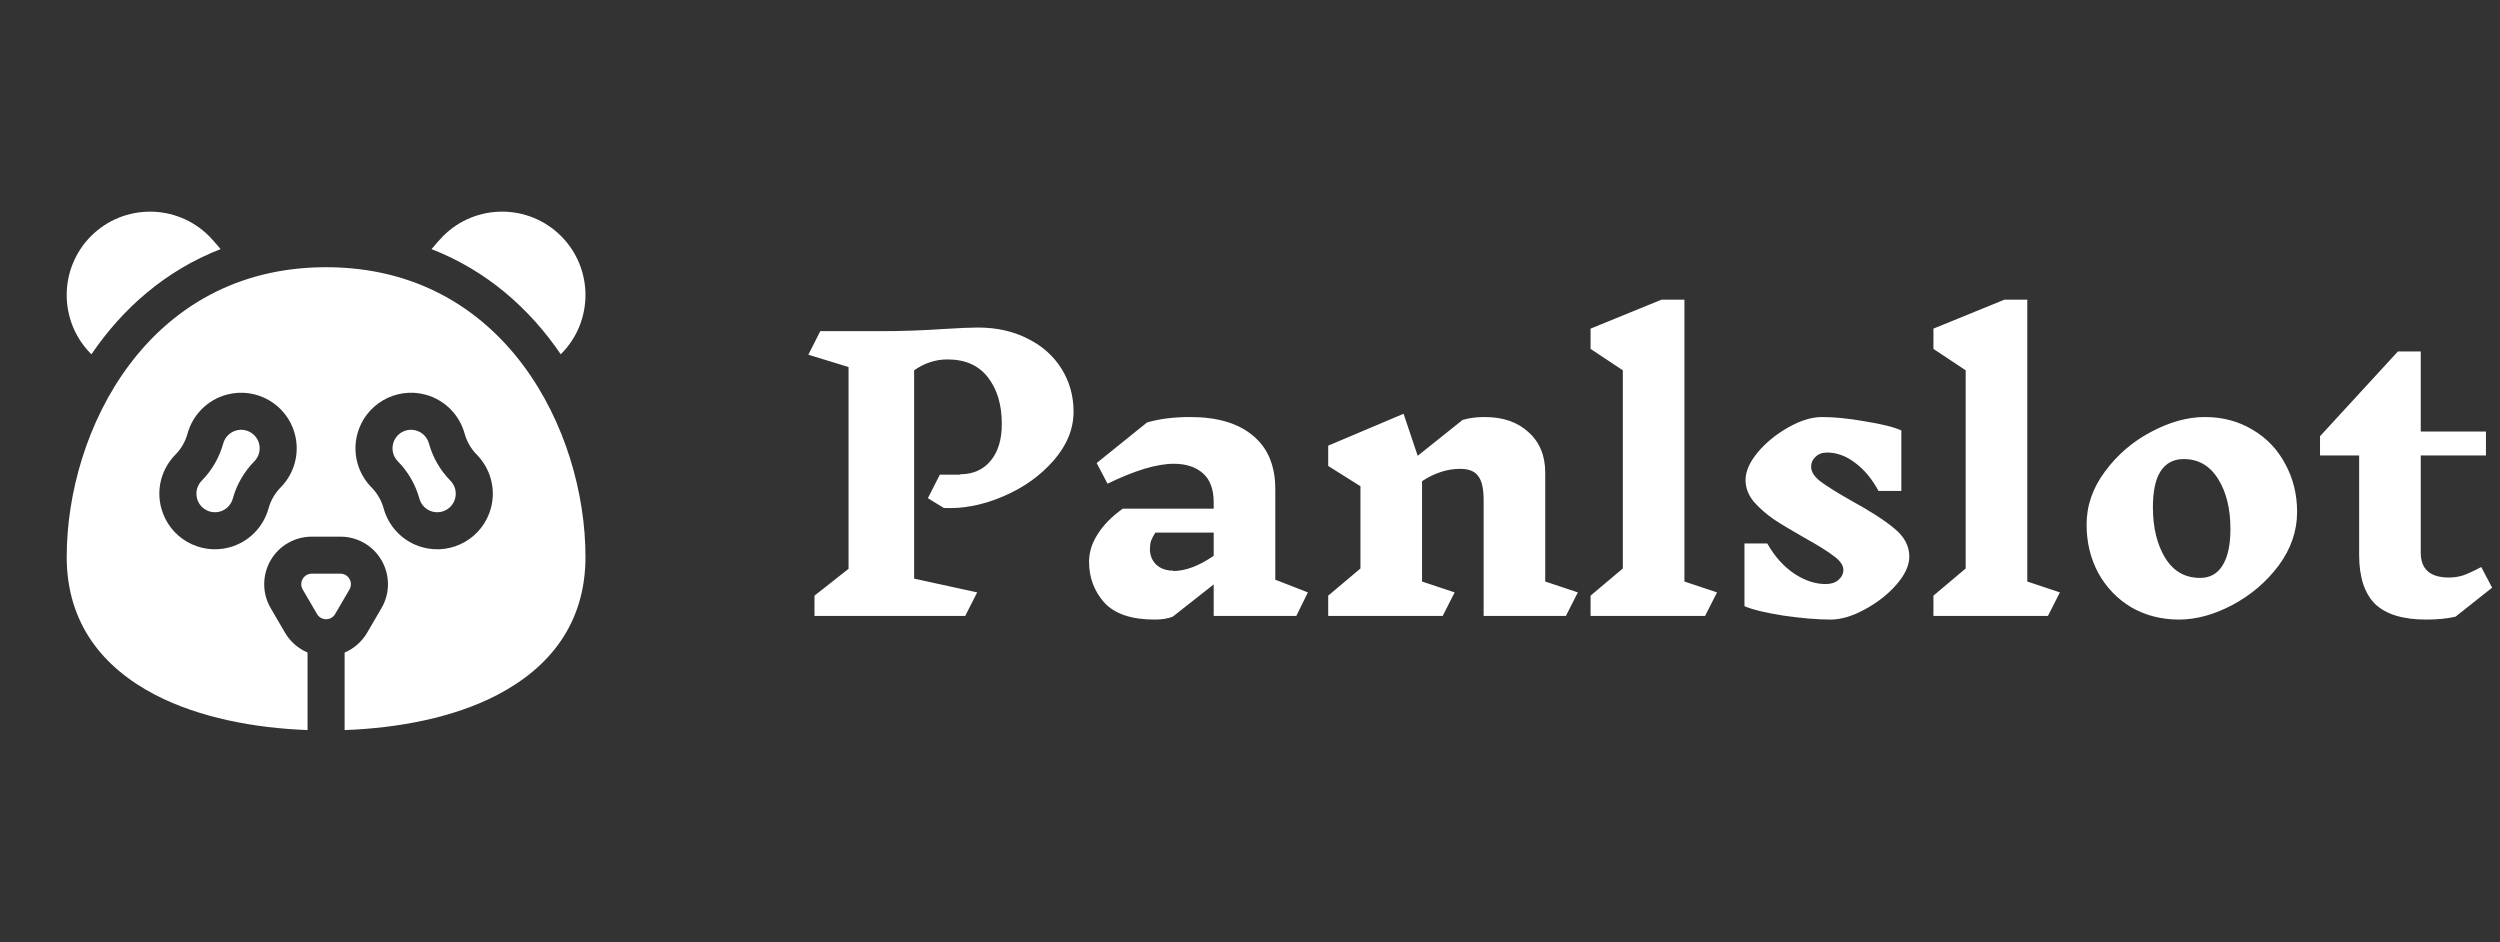 <svg width="138" height="52" viewBox="0 0 138 52" fill="none" xmlns="http://www.w3.org/2000/svg">
<rect x="0" y="0" width="138" height="52" fill="#333333" stroke="none"/>
<path fill-rule="evenodd" clip-rule="evenodd" d="M5.047 19.556C5.042 19.55 5.034 19.545 5.028 19.539C3.233 17.743 3.233 14.827 5.028 13.03C6.825 11.234 9.741 11.234 11.538 13.03C11.694 13.186 11.914 13.433 12.178 13.75C9.121 14.938 6.755 17.042 5.047 19.556ZM23.82 13.752C24.086 13.433 24.305 13.187 24.461 13.031C26.258 11.233 29.173 11.233 30.971 13.031C32.767 14.827 32.767 17.743 30.971 19.539C30.964 19.544 30.959 19.551 30.953 19.556C29.244 17.041 26.878 14.939 23.82 13.752ZM16.977 40.299C14.046 40.192 10.99 39.611 8.579 38.361C5.684 36.858 3.682 34.418 3.682 30.742C3.682 23.782 8.132 14.75 18 14.75C27.868 14.75 32.318 23.782 32.318 30.742C32.318 34.418 30.334 36.857 27.448 38.36C25.044 39.614 21.985 40.193 19.023 40.3V36.02C19.537 35.802 19.975 35.423 20.266 34.926L21.058 33.568C21.532 32.757 21.535 31.754 21.067 30.939C20.6 30.124 19.731 29.622 18.791 29.623H17.209C16.269 29.622 15.4 30.124 14.933 30.939C14.465 31.754 14.468 32.757 14.942 33.568L15.733 34.926C16.025 35.423 16.465 35.802 16.977 36.02L16.977 40.299ZM21.177 28.065C21.457 29.08 22.252 29.924 23.341 30.216C24.977 30.655 26.661 29.683 27.098 28.047C27.392 26.956 27.057 25.847 26.318 25.096C25.999 24.773 25.769 24.374 25.648 23.937C25.368 22.92 24.573 22.077 23.483 21.784C21.848 21.345 20.164 22.318 19.726 23.953C19.434 25.044 19.768 26.155 20.507 26.904C20.825 27.227 21.056 27.626 21.177 28.065ZM23.149 27.521C22.936 26.747 22.528 26.04 21.963 25.468C21.716 25.216 21.604 24.847 21.701 24.483C21.846 23.938 22.408 23.613 22.954 23.76C23.318 23.856 23.583 24.14 23.677 24.479C23.889 25.253 24.299 25.96 24.862 26.533C25.109 26.782 25.22 27.153 25.123 27.517C24.977 28.062 24.416 28.387 23.87 28.241C23.507 28.143 23.242 27.861 23.149 27.521ZM9.683 25.096C8.942 25.847 8.607 26.956 8.902 28.047C9.339 29.683 11.022 30.655 12.659 30.216C13.748 29.923 14.543 29.08 14.823 28.065C14.943 27.626 15.175 27.227 15.493 26.904C16.233 26.155 16.565 25.044 16.274 23.953C15.837 22.318 14.152 21.345 12.517 21.784C11.426 22.077 10.631 22.92 10.351 23.937C10.231 24.374 10.001 24.773 9.683 25.096ZM11.137 26.533C11.701 25.96 12.11 25.253 12.322 24.479C12.417 24.14 12.682 23.856 13.046 23.76C13.592 23.613 14.153 23.938 14.299 24.483C14.396 24.847 14.284 25.216 14.037 25.468C13.472 26.04 13.064 26.747 12.851 27.521C12.757 27.861 12.492 28.144 12.13 28.241C11.584 28.387 11.022 28.062 10.877 27.517C10.78 27.153 10.891 26.782 11.137 26.533ZM18 34.182C17.794 34.182 17.605 34.073 17.5 33.895L16.709 32.538C16.604 32.359 16.604 32.138 16.708 31.957C16.81 31.778 17.002 31.667 17.209 31.667H18.791C18.998 31.667 19.19 31.778 19.292 31.957C19.396 32.138 19.396 32.359 19.291 32.538L18.5 33.895C18.395 34.073 18.206 34.182 18 34.182Z" fill="white"/>
<path d="M53 26.18C53.707 26.18 54.267 25.933 54.68 25.44C55.093 24.947 55.3 24.267 55.3 23.4C55.3 22.347 55.047 21.493 54.54 20.84C54.033 20.173 53.287 19.84 52.3 19.84C51.647 19.84 51.033 20.04 50.46 20.44V31.94L53.94 32.7L53.28 34H44.96V32.88L46.84 31.4V20.26L44.62 19.58L45.28 18.28H48.6C49.787 18.28 50.953 18.24 52.1 18.16C52.953 18.107 53.58 18.08 53.98 18.08C55.02 18.08 55.94 18.287 56.74 18.7C57.54 19.1 58.16 19.653 58.6 20.36C59.04 21.067 59.26 21.853 59.26 22.72C59.26 23.68 58.893 24.58 58.16 25.42C57.427 26.26 56.5 26.92 55.38 27.4C54.26 27.88 53.167 28.093 52.1 28.04L51.22 27.5L51.88 26.2H53V26.18ZM71.556 34H66.996V32.26L64.736 34.04C64.47 34.147 64.136 34.2 63.736 34.2C62.456 34.2 61.53 33.887 60.956 33.26C60.396 32.633 60.116 31.88 60.116 31C60.116 30.48 60.276 29.973 60.596 29.48C60.916 28.973 61.376 28.507 61.976 28.08H66.996V27.74C66.996 27.007 66.796 26.467 66.396 26.12C65.996 25.773 65.463 25.6 64.796 25.6C63.863 25.6 62.643 25.967 61.136 26.7L60.536 25.56L63.316 23.32C63.996 23.12 64.79 23.02 65.696 23.02C67.19 23.02 68.343 23.36 69.156 24.04C69.983 24.72 70.396 25.707 70.396 27V32L72.196 32.7L71.556 34ZM64.756 31.52C65.436 31.52 66.183 31.24 66.996 30.68V29.4H63.776C63.67 29.56 63.59 29.713 63.536 29.86C63.496 29.993 63.476 30.147 63.476 30.32C63.476 30.653 63.59 30.933 63.816 31.16C64.056 31.387 64.37 31.5 64.756 31.5V31.52ZM86.437 34H81.897V27.6C81.897 26.973 81.797 26.533 81.597 26.28C81.41 26.013 81.077 25.88 80.597 25.88C79.89 25.88 79.19 26.107 78.497 26.56V32.1L80.297 32.7L79.637 34H73.317V32.88L75.097 31.38V26.84L73.317 25.72V24.6L77.477 22.84L78.257 25.16L80.737 23.18C81.097 23.073 81.504 23.02 81.957 23.02C82.97 23.02 83.777 23.3 84.377 23.86C84.99 24.407 85.297 25.153 85.297 26.1V32.1L87.097 32.7L86.437 34ZM94.12 34H87.8V32.88L89.58 31.38V20.44L87.8 19.26V18.14L91.72 16.54H92.98V32.1L94.78 32.7L94.12 34ZM101.754 31.46C101.754 31.207 101.58 30.953 101.234 30.7C100.887 30.433 100.354 30.1 99.634 29.7C98.927 29.3 98.36 28.96 97.934 28.68C97.507 28.387 97.134 28.06 96.814 27.7C96.507 27.327 96.354 26.927 96.354 26.5C96.354 26.02 96.58 25.507 97.034 24.96C97.5 24.413 98.067 23.953 98.734 23.58C99.4 23.207 100.014 23.02 100.574 23.02C101.254 23.02 102.047 23.1 102.954 23.26C103.874 23.407 104.54 23.573 104.954 23.76V27.1H103.694C103.334 26.433 102.9 25.913 102.394 25.54C101.9 25.167 101.387 24.98 100.854 24.98C100.587 24.98 100.374 25.06 100.214 25.22C100.054 25.367 99.974 25.547 99.974 25.76C99.974 26.04 100.147 26.313 100.494 26.58C100.854 26.847 101.42 27.2 102.194 27.64C103.22 28.2 104.007 28.707 104.554 29.16C105.114 29.613 105.394 30.133 105.394 30.72C105.394 31.213 105.154 31.733 104.674 32.28C104.207 32.813 103.627 33.267 102.934 33.64C102.254 34.013 101.627 34.2 101.054 34.2C100.32 34.2 99.447 34.127 98.434 33.98C97.434 33.82 96.72 33.647 96.294 33.46V30H97.554C97.954 30.707 98.447 31.26 99.034 31.66C99.62 32.047 100.2 32.24 100.774 32.24C101.067 32.24 101.3 32.167 101.474 32.02C101.66 31.86 101.754 31.673 101.754 31.46ZM113.046 34H106.726V32.88L108.506 31.38V20.44L106.726 19.26V18.14L110.646 16.54H111.906V32.1L113.706 32.7L113.046 34ZM121.7 23.02C122.686 23.02 123.566 23.253 124.34 23.72C125.113 24.173 125.713 24.8 126.14 25.6C126.58 26.4 126.8 27.287 126.8 28.26C126.8 29.313 126.46 30.3 125.78 31.22C125.1 32.127 124.246 32.853 123.22 33.4C122.206 33.933 121.226 34.2 120.28 34.2C119.306 34.2 118.426 33.973 117.64 33.52C116.866 33.053 116.26 32.42 115.82 31.62C115.393 30.82 115.18 29.933 115.18 28.96C115.18 27.907 115.52 26.927 116.2 26.02C116.88 25.1 117.726 24.373 118.74 23.84C119.766 23.293 120.753 23.02 121.7 23.02ZM120.54 25.34C119.98 25.34 119.553 25.567 119.26 26.02C118.98 26.46 118.84 27.12 118.84 28C118.84 29.12 119.066 30.053 119.52 30.8C119.973 31.533 120.613 31.9 121.44 31.9C121.986 31.9 122.4 31.673 122.68 31.22C122.973 30.753 123.12 30.08 123.12 29.2C123.12 28.08 122.893 27.16 122.44 26.44C121.986 25.707 121.353 25.34 120.54 25.34ZM135.545 34.04C135.092 34.147 134.552 34.2 133.925 34.2C132.645 34.2 131.705 33.913 131.105 33.34C130.519 32.753 130.225 31.853 130.225 30.64V25.14H128.065V24.08L132.365 19.4H133.625V23.82H137.225V25.14H133.625V30.5C133.625 31.42 134.145 31.88 135.185 31.88C135.452 31.88 135.712 31.84 135.965 31.76C136.232 31.667 136.565 31.513 136.965 31.3L137.565 32.44L135.545 34.04Z" fill="white"/>
</svg>

